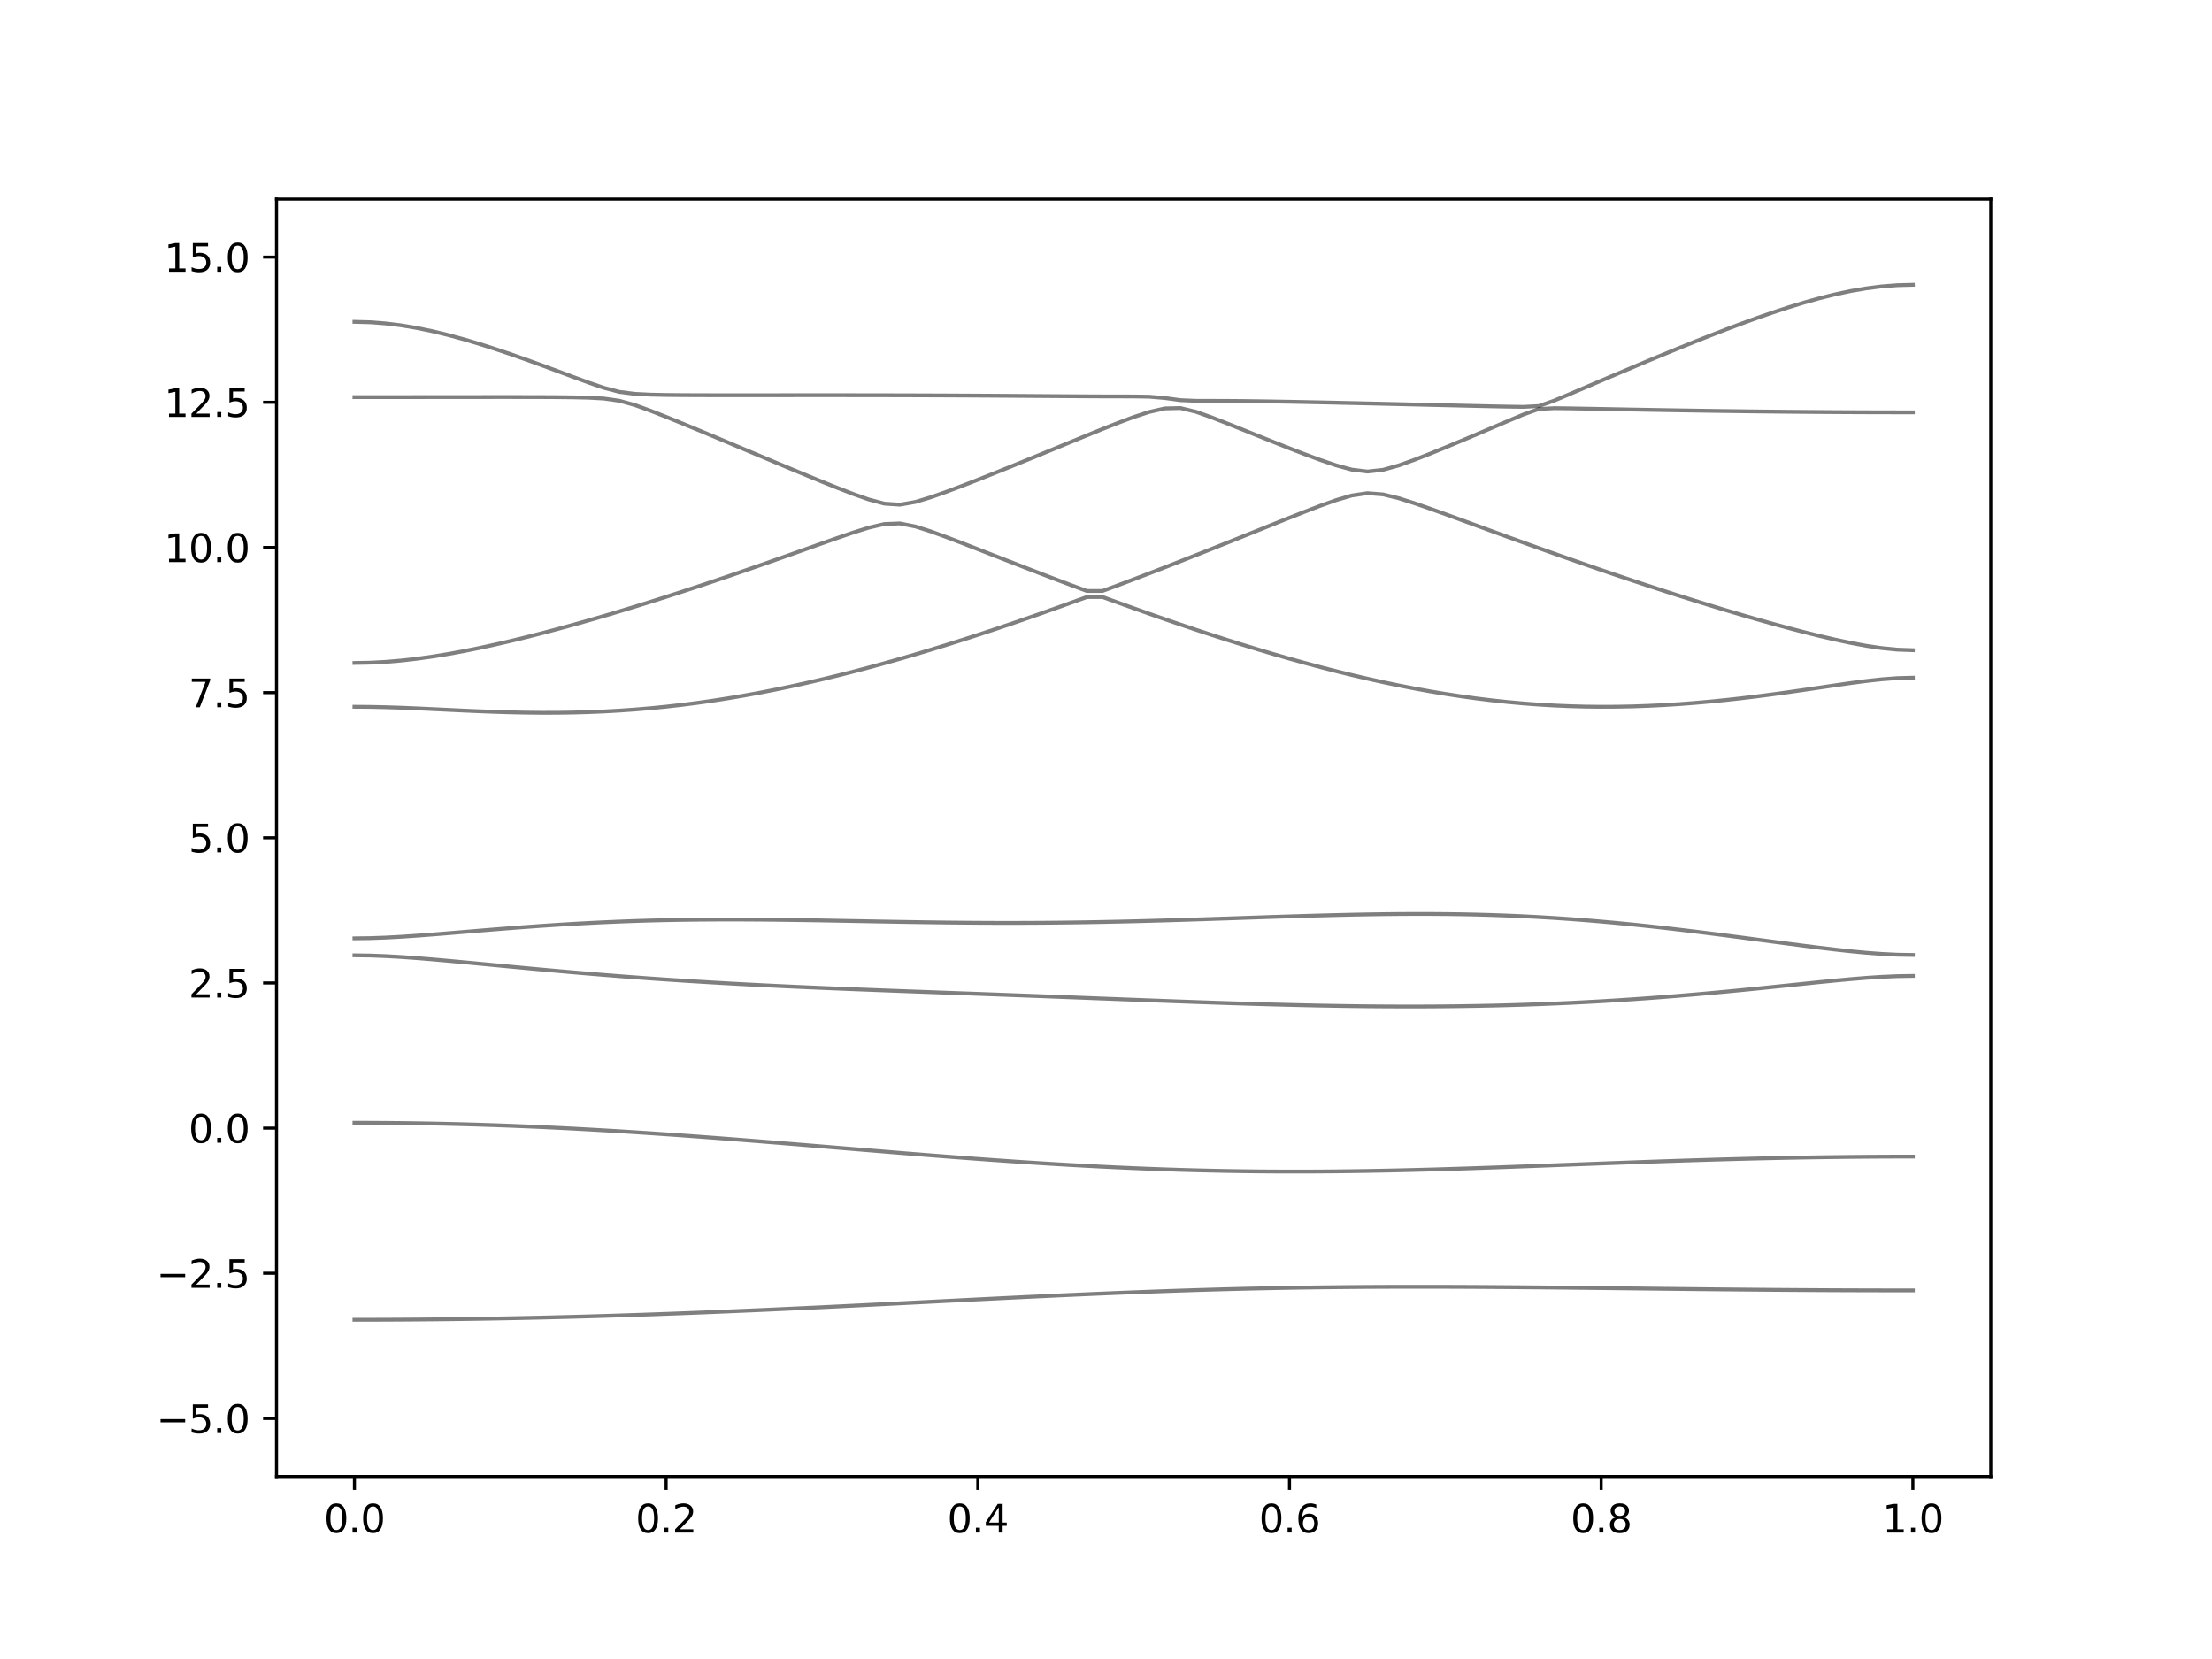 <?xml version="1.0" encoding="utf-8" standalone="no"?>
<!DOCTYPE svg PUBLIC "-//W3C//DTD SVG 1.1//EN"
  "http://www.w3.org/Graphics/SVG/1.1/DTD/svg11.dtd">
<svg xmlns:xlink="http://www.w3.org/1999/xlink" width="576pt" height="432pt" viewBox="0 0 576 432" xmlns="http://www.w3.org/2000/svg" version="1.1">
 <defs>
  <style type="text/css">*{stroke-linejoin: round; stroke-linecap: butt}</style>
 </defs>
 <g id="figure_1">
  <g id="patch_1">
   <path d="M 0 432 
L 576 432 
L 576 0 
L 0 0 
z
" style="fill: #ffffff"/>
  </g>
  <g id="axes_1">
   <g id="patch_2">
    <path d="M 72 384.48 
L 518.4 384.48 
L 518.4 51.84 
L 72 51.84 
z
" style="fill: #ffffff"/>
   </g>
   <g id="matplotlib.axis_1">
    <g id="xtick_1">
     <g id="line2d_1">
      <defs>
       <path id="m29d3554f8a" d="M 0 0 
L 0 3.5 
" style="stroke: #000000; stroke-width: 0.8"/>
      </defs>
      <g>
       <use xlink:href="#m29d3554f8a" x="92.291" y="384.48" style="stroke: #000000; stroke-width: 0.8"/>
      </g>
     </g>
     <g id="text_1">
      <!-- 0.0 -->
      <g transform="translate(84.339 399.078) scale(0.1 -0.1)">
       <defs>
        <path id="DejaVuSans-30" d="M 2034 4250 
Q 1547 4250 1301 3770 
Q 1056 3291 1056 2328 
Q 1056 1369 1301 889 
Q 1547 409 2034 409 
Q 2525 409 2770 889 
Q 3016 1369 3016 2328 
Q 3016 3291 2770 3770 
Q 2525 4250 2034 4250 
z
M 2034 4750 
Q 2819 4750 3233 4129 
Q 3647 3509 3647 2328 
Q 3647 1150 3233 529 
Q 2819 -91 2034 -91 
Q 1250 -91 836 529 
Q 422 1150 422 2328 
Q 422 3509 836 4129 
Q 1250 4750 2034 4750 
z
" transform="scale(0.016)"/>
        <path id="DejaVuSans-2e" d="M 684 794 
L 1344 794 
L 1344 0 
L 684 0 
L 684 794 
z
" transform="scale(0.016)"/>
       </defs>
       <use xlink:href="#DejaVuSans-30"/>
       <use xlink:href="#DejaVuSans-2e" x="63.623"/>
       <use xlink:href="#DejaVuSans-30" x="95.41"/>
      </g>
     </g>
    </g>
    <g id="xtick_2">
     <g id="line2d_2">
      <g>
       <use xlink:href="#m29d3554f8a" x="173.455" y="384.48" style="stroke: #000000; stroke-width: 0.8"/>
      </g>
     </g>
     <g id="text_2">
      <!-- 0.2 -->
      <g transform="translate(165.503 399.078) scale(0.1 -0.1)">
       <defs>
        <path id="DejaVuSans-32" d="M 1228 531 
L 3431 531 
L 3431 0 
L 469 0 
L 469 531 
Q 828 903 1448 1529 
Q 2069 2156 2228 2338 
Q 2531 2678 2651 2914 
Q 2772 3150 2772 3378 
Q 2772 3750 2511 3984 
Q 2250 4219 1831 4219 
Q 1534 4219 1204 4116 
Q 875 4013 500 3803 
L 500 4441 
Q 881 4594 1212 4672 
Q 1544 4750 1819 4750 
Q 2544 4750 2975 4387 
Q 3406 4025 3406 3419 
Q 3406 3131 3298 2873 
Q 3191 2616 2906 2266 
Q 2828 2175 2409 1742 
Q 1991 1309 1228 531 
z
" transform="scale(0.016)"/>
       </defs>
       <use xlink:href="#DejaVuSans-30"/>
       <use xlink:href="#DejaVuSans-2e" x="63.623"/>
       <use xlink:href="#DejaVuSans-32" x="95.41"/>
      </g>
     </g>
    </g>
    <g id="xtick_3">
     <g id="line2d_3">
      <g>
       <use xlink:href="#m29d3554f8a" x="254.618" y="384.48" style="stroke: #000000; stroke-width: 0.8"/>
      </g>
     </g>
     <g id="text_3">
      <!-- 0.4 -->
      <g transform="translate(246.667 399.078) scale(0.1 -0.1)">
       <defs>
        <path id="DejaVuSans-34" d="M 2419 4116 
L 825 1625 
L 2419 1625 
L 2419 4116 
z
M 2253 4666 
L 3047 4666 
L 3047 1625 
L 3713 1625 
L 3713 1100 
L 3047 1100 
L 3047 0 
L 2419 0 
L 2419 1100 
L 313 1100 
L 313 1709 
L 2253 4666 
z
" transform="scale(0.016)"/>
       </defs>
       <use xlink:href="#DejaVuSans-30"/>
       <use xlink:href="#DejaVuSans-2e" x="63.623"/>
       <use xlink:href="#DejaVuSans-34" x="95.41"/>
      </g>
     </g>
    </g>
    <g id="xtick_4">
     <g id="line2d_4">
      <g>
       <use xlink:href="#m29d3554f8a" x="335.782" y="384.48" style="stroke: #000000; stroke-width: 0.8"/>
      </g>
     </g>
     <g id="text_4">
      <!-- 0.6 -->
      <g transform="translate(327.83 399.078) scale(0.1 -0.1)">
       <defs>
        <path id="DejaVuSans-36" d="M 2113 2584 
Q 1688 2584 1439 2293 
Q 1191 2003 1191 1497 
Q 1191 994 1439 701 
Q 1688 409 2113 409 
Q 2538 409 2786 701 
Q 3034 994 3034 1497 
Q 3034 2003 2786 2293 
Q 2538 2584 2113 2584 
z
M 3366 4563 
L 3366 3988 
Q 3128 4100 2886 4159 
Q 2644 4219 2406 4219 
Q 1781 4219 1451 3797 
Q 1122 3375 1075 2522 
Q 1259 2794 1537 2939 
Q 1816 3084 2150 3084 
Q 2853 3084 3261 2657 
Q 3669 2231 3669 1497 
Q 3669 778 3244 343 
Q 2819 -91 2113 -91 
Q 1303 -91 875 529 
Q 447 1150 447 2328 
Q 447 3434 972 4092 
Q 1497 4750 2381 4750 
Q 2619 4750 2861 4703 
Q 3103 4656 3366 4563 
z
" transform="scale(0.016)"/>
       </defs>
       <use xlink:href="#DejaVuSans-30"/>
       <use xlink:href="#DejaVuSans-2e" x="63.623"/>
       <use xlink:href="#DejaVuSans-36" x="95.41"/>
      </g>
     </g>
    </g>
    <g id="xtick_5">
     <g id="line2d_5">
      <g>
       <use xlink:href="#m29d3554f8a" x="416.945" y="384.48" style="stroke: #000000; stroke-width: 0.8"/>
      </g>
     </g>
     <g id="text_5">
      <!-- 0.8 -->
      <g transform="translate(408.994 399.078) scale(0.1 -0.1)">
       <defs>
        <path id="DejaVuSans-38" d="M 2034 2216 
Q 1584 2216 1326 1975 
Q 1069 1734 1069 1313 
Q 1069 891 1326 650 
Q 1584 409 2034 409 
Q 2484 409 2743 651 
Q 3003 894 3003 1313 
Q 3003 1734 2745 1975 
Q 2488 2216 2034 2216 
z
M 1403 2484 
Q 997 2584 770 2862 
Q 544 3141 544 3541 
Q 544 4100 942 4425 
Q 1341 4750 2034 4750 
Q 2731 4750 3128 4425 
Q 3525 4100 3525 3541 
Q 3525 3141 3298 2862 
Q 3072 2584 2669 2484 
Q 3125 2378 3379 2068 
Q 3634 1759 3634 1313 
Q 3634 634 3220 271 
Q 2806 -91 2034 -91 
Q 1263 -91 848 271 
Q 434 634 434 1313 
Q 434 1759 690 2068 
Q 947 2378 1403 2484 
z
M 1172 3481 
Q 1172 3119 1398 2916 
Q 1625 2713 2034 2713 
Q 2441 2713 2670 2916 
Q 2900 3119 2900 3481 
Q 2900 3844 2670 4047 
Q 2441 4250 2034 4250 
Q 1625 4250 1398 4047 
Q 1172 3844 1172 3481 
z
" transform="scale(0.016)"/>
       </defs>
       <use xlink:href="#DejaVuSans-30"/>
       <use xlink:href="#DejaVuSans-2e" x="63.623"/>
       <use xlink:href="#DejaVuSans-38" x="95.41"/>
      </g>
     </g>
    </g>
    <g id="xtick_6">
     <g id="line2d_6">
      <g>
       <use xlink:href="#m29d3554f8a" x="498.109" y="384.48" style="stroke: #000000; stroke-width: 0.8"/>
      </g>
     </g>
     <g id="text_6">
      <!-- 1.0 -->
      <g transform="translate(490.158 399.078) scale(0.1 -0.1)">
       <defs>
        <path id="DejaVuSans-31" d="M 794 531 
L 1825 531 
L 1825 4091 
L 703 3866 
L 703 4441 
L 1819 4666 
L 2450 4666 
L 2450 531 
L 3481 531 
L 3481 0 
L 794 0 
L 794 531 
z
" transform="scale(0.016)"/>
       </defs>
       <use xlink:href="#DejaVuSans-31"/>
       <use xlink:href="#DejaVuSans-2e" x="63.623"/>
       <use xlink:href="#DejaVuSans-30" x="95.41"/>
      </g>
     </g>
    </g>
   </g>
   <g id="matplotlib.axis_2">
    <g id="ytick_1">
     <g id="line2d_7">
      <defs>
       <path id="m247866f64d" d="M 0 0 
L -3.5 0 
" style="stroke: #000000; stroke-width: 0.8"/>
      </defs>
      <g>
       <use xlink:href="#m247866f64d" x="72" y="369.36" style="stroke: #000000; stroke-width: 0.8"/>
      </g>
     </g>
     <g id="text_7">
      <!-- −5.0 -->
      <g transform="translate(40.717 373.159) scale(0.1 -0.1)">
       <defs>
        <path id="DejaVuSans-2212" d="M 678 2272 
L 4684 2272 
L 4684 1741 
L 678 1741 
L 678 2272 
z
" transform="scale(0.016)"/>
        <path id="DejaVuSans-35" d="M 691 4666 
L 3169 4666 
L 3169 4134 
L 1269 4134 
L 1269 2991 
Q 1406 3038 1543 3061 
Q 1681 3084 1819 3084 
Q 2600 3084 3056 2656 
Q 3513 2228 3513 1497 
Q 3513 744 3044 326 
Q 2575 -91 1722 -91 
Q 1428 -91 1123 -41 
Q 819 9 494 109 
L 494 744 
Q 775 591 1075 516 
Q 1375 441 1709 441 
Q 2250 441 2565 725 
Q 2881 1009 2881 1497 
Q 2881 1984 2565 2268 
Q 2250 2553 1709 2553 
Q 1456 2553 1204 2497 
Q 953 2441 691 2322 
L 691 4666 
z
" transform="scale(0.016)"/>
       </defs>
       <use xlink:href="#DejaVuSans-2212"/>
       <use xlink:href="#DejaVuSans-35" x="83.789"/>
       <use xlink:href="#DejaVuSans-2e" x="147.412"/>
       <use xlink:href="#DejaVuSans-30" x="179.199"/>
      </g>
     </g>
    </g>
    <g id="ytick_2">
     <g id="line2d_8">
      <g>
       <use xlink:href="#m247866f64d" x="72" y="331.56" style="stroke: #000000; stroke-width: 0.8"/>
      </g>
     </g>
     <g id="text_8">
      <!-- −2.5 -->
      <g transform="translate(40.717 335.359) scale(0.1 -0.1)">
       <use xlink:href="#DejaVuSans-2212"/>
       <use xlink:href="#DejaVuSans-32" x="83.789"/>
       <use xlink:href="#DejaVuSans-2e" x="147.412"/>
       <use xlink:href="#DejaVuSans-35" x="179.199"/>
      </g>
     </g>
    </g>
    <g id="ytick_3">
     <g id="line2d_9">
      <g>
       <use xlink:href="#m247866f64d" x="72" y="293.76" style="stroke: #000000; stroke-width: 0.8"/>
      </g>
     </g>
     <g id="text_9">
      <!-- 0.0 -->
      <g transform="translate(49.097 297.559) scale(0.1 -0.1)">
       <use xlink:href="#DejaVuSans-30"/>
       <use xlink:href="#DejaVuSans-2e" x="63.623"/>
       <use xlink:href="#DejaVuSans-30" x="95.41"/>
      </g>
     </g>
    </g>
    <g id="ytick_4">
     <g id="line2d_10">
      <g>
       <use xlink:href="#m247866f64d" x="72" y="255.96" style="stroke: #000000; stroke-width: 0.8"/>
      </g>
     </g>
     <g id="text_10">
      <!-- 2.5 -->
      <g transform="translate(49.097 259.759) scale(0.1 -0.1)">
       <use xlink:href="#DejaVuSans-32"/>
       <use xlink:href="#DejaVuSans-2e" x="63.623"/>
       <use xlink:href="#DejaVuSans-35" x="95.41"/>
      </g>
     </g>
    </g>
    <g id="ytick_5">
     <g id="line2d_11">
      <g>
       <use xlink:href="#m247866f64d" x="72" y="218.16" style="stroke: #000000; stroke-width: 0.8"/>
      </g>
     </g>
     <g id="text_11">
      <!-- 5.0 -->
      <g transform="translate(49.097 221.959) scale(0.1 -0.1)">
       <use xlink:href="#DejaVuSans-35"/>
       <use xlink:href="#DejaVuSans-2e" x="63.623"/>
       <use xlink:href="#DejaVuSans-30" x="95.41"/>
      </g>
     </g>
    </g>
    <g id="ytick_6">
     <g id="line2d_12">
      <g>
       <use xlink:href="#m247866f64d" x="72" y="180.36" style="stroke: #000000; stroke-width: 0.8"/>
      </g>
     </g>
     <g id="text_12">
      <!-- 7.5 -->
      <g transform="translate(49.097 184.159) scale(0.1 -0.1)">
       <defs>
        <path id="DejaVuSans-37" d="M 525 4666 
L 3525 4666 
L 3525 4397 
L 1831 0 
L 1172 0 
L 2766 4134 
L 525 4134 
L 525 4666 
z
" transform="scale(0.016)"/>
       </defs>
       <use xlink:href="#DejaVuSans-37"/>
       <use xlink:href="#DejaVuSans-2e" x="63.623"/>
       <use xlink:href="#DejaVuSans-35" x="95.41"/>
      </g>
     </g>
    </g>
    <g id="ytick_7">
     <g id="line2d_13">
      <g>
       <use xlink:href="#m247866f64d" x="72" y="142.56" style="stroke: #000000; stroke-width: 0.8"/>
      </g>
     </g>
     <g id="text_13">
      <!-- 10.0 -->
      <g transform="translate(42.734 146.359) scale(0.1 -0.1)">
       <use xlink:href="#DejaVuSans-31"/>
       <use xlink:href="#DejaVuSans-30" x="63.623"/>
       <use xlink:href="#DejaVuSans-2e" x="127.246"/>
       <use xlink:href="#DejaVuSans-30" x="159.033"/>
      </g>
     </g>
    </g>
    <g id="ytick_8">
     <g id="line2d_14">
      <g>
       <use xlink:href="#m247866f64d" x="72" y="104.76" style="stroke: #000000; stroke-width: 0.8"/>
      </g>
     </g>
     <g id="text_14">
      <!-- 12.5 -->
      <g transform="translate(42.734 108.559) scale(0.1 -0.1)">
       <use xlink:href="#DejaVuSans-31"/>
       <use xlink:href="#DejaVuSans-32" x="63.623"/>
       <use xlink:href="#DejaVuSans-2e" x="127.246"/>
       <use xlink:href="#DejaVuSans-35" x="159.033"/>
      </g>
     </g>
    </g>
    <g id="ytick_9">
     <g id="line2d_15">
      <g>
       <use xlink:href="#m247866f64d" x="72" y="66.96" style="stroke: #000000; stroke-width: 0.8"/>
      </g>
     </g>
     <g id="text_15">
      <!-- 15.0 -->
      <g transform="translate(42.734 70.759) scale(0.1 -0.1)">
       <use xlink:href="#DejaVuSans-31"/>
       <use xlink:href="#DejaVuSans-35" x="63.623"/>
       <use xlink:href="#DejaVuSans-2e" x="127.246"/>
       <use xlink:href="#DejaVuSans-30" x="159.033"/>
      </g>
     </g>
    </g>
   </g>
   <g id="line2d_16">
    <path d="M 92.291 343.674 
L 96.349 343.671 
L 100.407 343.659 
L 104.465 343.638 
L 108.524 343.611 
L 112.582 343.574 
L 116.64 343.531 
L 120.698 343.478 
L 124.756 343.419 
L 128.815 343.351 
L 132.873 343.275 
L 136.931 343.193 
L 140.989 343.103 
L 145.047 343.004 
L 149.105 342.9 
L 153.164 342.788 
L 157.222 342.669 
L 161.28 342.543 
L 165.338 342.41 
L 169.396 342.273 
L 173.455 342.127 
L 177.513 341.976 
L 181.571 341.819 
L 185.629 341.656 
L 189.687 341.488 
L 193.745 341.315 
L 197.804 341.139 
L 201.862 340.956 
L 205.92 340.77 
L 209.978 340.581 
L 214.036 340.387 
L 218.095 340.19 
L 222.153 339.991 
L 226.211 339.79 
L 230.269 339.587 
L 234.327 339.383 
L 238.385 339.177 
L 242.444 338.972 
L 246.502 338.766 
L 250.56 338.562 
L 254.618 338.358 
L 258.676 338.155 
L 262.735 337.956 
L 266.793 337.759 
L 270.851 337.566 
L 274.909 337.377 
L 278.967 337.192 
L 283.025 337.012 
L 287.084 336.838 
L 291.142 336.671 
L 295.2 336.509 
L 299.258 336.355 
L 303.316 336.209 
L 307.375 336.07 
L 311.433 335.94 
L 315.491 335.819 
L 319.549 335.707 
L 323.607 335.605 
L 327.665 335.511 
L 331.724 335.428 
L 335.782 335.352 
L 339.84 335.287 
L 343.898 335.231 
L 347.956 335.186 
L 352.015 335.148 
L 356.073 335.118 
L 360.131 335.098 
L 364.189 335.084 
L 368.247 335.08 
L 372.305 335.081 
L 376.364 335.089 
L 380.422 335.103 
L 384.48 335.124 
L 388.538 335.148 
L 392.596 335.177 
L 396.655 335.21 
L 400.713 335.246 
L 404.771 335.286 
L 408.829 335.328 
L 412.887 335.372 
L 416.945 335.416 
L 421.004 335.462 
L 425.062 335.508 
L 429.12 335.553 
L 433.178 335.6 
L 437.236 335.644 
L 441.295 335.688 
L 445.353 335.73 
L 449.411 335.769 
L 453.469 335.807 
L 457.527 335.843 
L 461.585 335.877 
L 465.644 335.907 
L 469.702 335.933 
L 473.76 335.957 
L 477.818 335.978 
L 481.876 335.995 
L 485.935 336.007 
L 489.993 336.017 
L 494.051 336.022 
L 498.109 336.025 
" clip-path="url(#p90ffeba424)" style="fill: none; stroke: #000000; stroke-opacity: 0.5; stroke-linecap: square"/>
   </g>
   <g id="line2d_17">
    <path d="M 92.291 292.355 
L 96.349 292.364 
L 100.407 292.389 
L 104.465 292.428 
L 108.524 292.484 
L 112.582 292.555 
L 116.64 292.643 
L 120.698 292.744 
L 124.756 292.862 
L 128.815 292.996 
L 132.873 293.143 
L 136.931 293.306 
L 140.989 293.483 
L 145.047 293.675 
L 149.105 293.879 
L 153.164 294.099 
L 157.222 294.329 
L 161.28 294.572 
L 165.338 294.827 
L 169.396 295.092 
L 173.455 295.369 
L 177.513 295.655 
L 181.571 295.949 
L 185.629 296.252 
L 189.687 296.562 
L 193.745 296.879 
L 197.804 297.201 
L 201.862 297.528 
L 205.92 297.859 
L 209.978 298.192 
L 214.036 298.527 
L 218.095 298.865 
L 222.153 299.2 
L 226.211 299.536 
L 230.269 299.868 
L 234.327 300.2 
L 238.385 300.526 
L 242.444 300.848 
L 246.502 301.163 
L 250.56 301.473 
L 254.618 301.774 
L 258.676 302.067 
L 262.735 302.35 
L 266.793 302.623 
L 270.851 302.885 
L 274.909 303.136 
L 278.967 303.373 
L 283.025 303.597 
L 287.084 303.807 
L 291.142 304.002 
L 295.2 304.182 
L 299.258 304.347 
L 303.316 304.495 
L 307.375 304.628 
L 311.433 304.743 
L 315.491 304.841 
L 319.549 304.923 
L 323.607 304.987 
L 327.665 305.033 
L 331.724 305.064 
L 335.782 305.077 
L 339.84 305.076 
L 343.898 305.058 
L 347.956 305.024 
L 352.015 304.976 
L 356.073 304.914 
L 360.131 304.84 
L 364.189 304.752 
L 368.247 304.654 
L 372.305 304.547 
L 376.364 304.427 
L 380.422 304.302 
L 384.48 304.169 
L 388.538 304.028 
L 392.596 303.883 
L 396.655 303.735 
L 400.713 303.582 
L 404.771 303.428 
L 408.829 303.274 
L 412.887 303.119 
L 416.945 302.965 
L 421.004 302.814 
L 425.062 302.664 
L 429.12 302.519 
L 433.178 302.378 
L 437.236 302.244 
L 441.295 302.114 
L 445.353 301.991 
L 449.411 301.875 
L 453.469 301.766 
L 457.527 301.665 
L 461.585 301.573 
L 465.644 301.489 
L 469.702 301.415 
L 473.76 301.35 
L 477.818 301.296 
L 481.876 301.25 
L 485.935 301.214 
L 489.993 301.188 
L 494.051 301.173 
L 498.109 301.169 
" clip-path="url(#p90ffeba424)" style="fill: none; stroke: #000000; stroke-opacity: 0.5; stroke-linecap: square"/>
   </g>
   <g id="line2d_18">
    <path d="M 92.291 248.766 
L 96.349 248.819 
L 100.407 248.97 
L 104.465 249.2 
L 108.524 249.49 
L 112.582 249.821 
L 116.64 250.18 
L 120.698 250.555 
L 124.756 250.937 
L 128.815 251.324 
L 132.873 251.71 
L 136.931 252.091 
L 140.989 252.466 
L 145.047 252.832 
L 149.105 253.189 
L 153.164 253.533 
L 157.222 253.867 
L 161.28 254.188 
L 165.338 254.495 
L 169.396 254.791 
L 173.455 255.072 
L 177.513 255.342 
L 181.571 255.597 
L 185.629 255.841 
L 189.687 256.073 
L 193.745 256.294 
L 197.804 256.504 
L 201.862 256.704 
L 205.92 256.894 
L 209.978 257.077 
L 214.036 257.253 
L 218.095 257.421 
L 222.153 257.584 
L 226.211 257.743 
L 230.269 257.897 
L 234.327 258.05 
L 238.385 258.199 
L 242.444 258.347 
L 246.502 258.496 
L 250.56 258.644 
L 254.618 258.792 
L 258.676 258.942 
L 262.735 259.091 
L 266.793 259.243 
L 270.851 259.395 
L 274.909 259.549 
L 278.967 259.705 
L 283.025 259.861 
L 287.084 260.017 
L 291.142 260.172 
L 295.2 260.328 
L 299.258 260.482 
L 303.316 260.634 
L 307.375 260.783 
L 311.433 260.928 
L 315.491 261.069 
L 319.549 261.205 
L 323.607 261.334 
L 327.665 261.456 
L 331.724 261.571 
L 335.782 261.675 
L 339.84 261.772 
L 343.898 261.857 
L 347.956 261.929 
L 352.015 261.991 
L 356.073 262.04 
L 360.131 262.073 
L 364.189 262.093 
L 368.247 262.097 
L 372.305 262.084 
L 376.364 262.055 
L 380.422 262.008 
L 384.48 261.943 
L 388.538 261.86 
L 392.596 261.759 
L 396.655 261.636 
L 400.713 261.494 
L 404.771 261.331 
L 408.829 261.149 
L 412.887 260.945 
L 416.945 260.721 
L 421.004 260.476 
L 425.062 260.21 
L 429.12 259.926 
L 433.178 259.621 
L 437.236 259.295 
L 441.295 258.952 
L 445.353 258.591 
L 449.411 258.214 
L 453.469 257.823 
L 457.527 257.419 
L 461.585 257.005 
L 465.644 256.586 
L 469.702 256.164 
L 473.76 255.747 
L 477.818 255.343 
L 481.876 254.967 
L 485.935 254.632 
L 489.993 254.365 
L 494.051 254.188 
L 498.109 254.126 
" clip-path="url(#p90ffeba424)" style="fill: none; stroke: #000000; stroke-opacity: 0.5; stroke-linecap: square"/>
   </g>
   <g id="line2d_19">
    <path d="M 92.291 244.336 
L 96.349 244.284 
L 100.407 244.142 
L 104.465 243.923 
L 108.524 243.651 
L 112.582 243.344 
L 116.64 243.016 
L 120.698 242.679 
L 124.756 242.341 
L 128.815 242.009 
L 132.873 241.688 
L 136.931 241.38 
L 140.989 241.091 
L 145.047 240.822 
L 149.105 240.574 
L 153.164 240.35 
L 157.222 240.151 
L 161.28 239.977 
L 165.338 239.827 
L 169.396 239.703 
L 173.455 239.605 
L 177.513 239.531 
L 181.571 239.479 
L 185.629 239.449 
L 189.687 239.438 
L 193.745 239.446 
L 197.804 239.469 
L 201.862 239.506 
L 205.92 239.556 
L 209.978 239.615 
L 214.036 239.68 
L 218.095 239.753 
L 222.153 239.827 
L 226.211 239.901 
L 230.269 239.975 
L 234.327 240.045 
L 238.385 240.11 
L 242.444 240.169 
L 246.502 240.219 
L 250.56 240.259 
L 254.618 240.288 
L 258.676 240.308 
L 262.735 240.314 
L 266.793 240.306 
L 270.851 240.287 
L 274.909 240.253 
L 278.967 240.206 
L 283.025 240.148 
L 287.084 240.075 
L 291.142 239.992 
L 295.2 239.898 
L 299.258 239.792 
L 303.316 239.679 
L 307.375 239.558 
L 311.433 239.429 
L 315.491 239.296 
L 319.549 239.162 
L 323.607 239.024 
L 327.665 238.886 
L 331.724 238.752 
L 335.782 238.62 
L 339.84 238.495 
L 343.898 238.378 
L 347.956 238.273 
L 352.015 238.18 
L 356.073 238.102 
L 360.131 238.041 
L 364.189 237.999 
L 368.247 237.979 
L 372.305 237.982 
L 376.364 238.011 
L 380.422 238.065 
L 384.48 238.15 
L 388.538 238.265 
L 392.596 238.412 
L 396.655 238.589 
L 400.713 238.8 
L 404.771 239.042 
L 408.829 239.319 
L 412.887 239.626 
L 416.945 239.965 
L 421.004 240.332 
L 425.062 240.73 
L 429.12 241.153 
L 433.178 241.601 
L 437.236 242.071 
L 441.295 242.561 
L 445.353 243.067 
L 449.411 243.587 
L 453.469 244.118 
L 457.527 244.656 
L 461.585 245.196 
L 465.644 245.733 
L 469.702 246.261 
L 473.76 246.773 
L 477.818 247.258 
L 481.876 247.703 
L 485.935 248.092 
L 489.993 248.398 
L 494.051 248.598 
L 498.109 248.668 
" clip-path="url(#p90ffeba424)" style="fill: none; stroke: #000000; stroke-opacity: 0.5; stroke-linecap: square"/>
   </g>
   <g id="line2d_20">
    <path d="M 92.291 184.042 
L 96.349 184.07 
L 100.407 184.155 
L 104.465 184.288 
L 108.524 184.456 
L 112.582 184.645 
L 116.64 184.842 
L 120.698 185.034 
L 124.756 185.212 
L 128.815 185.366 
L 132.873 185.489 
L 136.931 185.572 
L 140.989 185.613 
L 145.047 185.607 
L 149.105 185.548 
L 153.164 185.436 
L 157.222 185.268 
L 161.28 185.043 
L 165.338 184.758 
L 169.396 184.415 
L 173.455 184.013 
L 177.513 183.55 
L 181.571 183.03 
L 185.629 182.453 
L 189.687 181.818 
L 193.745 181.128 
L 197.804 180.384 
L 201.862 179.589 
L 205.92 178.742 
L 209.978 177.849 
L 214.036 176.907 
L 218.095 175.921 
L 222.153 174.893 
L 226.211 173.822 
L 230.269 172.712 
L 234.327 171.565 
L 238.385 170.382 
L 242.444 169.165 
L 246.502 167.915 
L 250.56 166.634 
L 254.618 165.323 
L 258.676 163.985 
L 262.735 162.62 
L 266.793 161.229 
L 270.851 159.813 
L 274.909 158.376 
L 278.967 156.919 
L 283.025 155.46 
L 287.084 155.46 
L 291.142 156.921 
L 295.2 158.379 
L 299.258 159.818 
L 303.316 161.233 
L 307.375 162.624 
L 311.433 163.99 
L 315.491 165.325 
L 319.549 166.631 
L 323.607 167.904 
L 327.665 169.145 
L 331.724 170.351 
L 335.782 171.518 
L 339.84 172.646 
L 343.898 173.733 
L 347.956 174.778 
L 352.015 175.776 
L 356.073 176.727 
L 360.131 177.628 
L 364.189 178.476 
L 368.247 179.271 
L 372.305 180.011 
L 376.364 180.691 
L 380.422 181.313 
L 384.48 181.874 
L 388.538 182.371 
L 392.596 182.805 
L 396.655 183.174 
L 400.713 183.479 
L 404.771 183.718 
L 408.829 183.891 
L 412.887 183.999 
L 416.945 184.045 
L 421.004 184.025 
L 425.062 183.945 
L 429.12 183.804 
L 433.178 183.606 
L 437.236 183.351 
L 441.295 183.042 
L 445.353 182.684 
L 449.411 182.276 
L 453.469 181.824 
L 457.527 181.332 
L 461.585 180.803 
L 465.644 180.242 
L 469.702 179.658 
L 473.76 179.06 
L 477.818 178.459 
L 481.876 177.876 
L 485.935 177.339 
L 489.993 176.89 
L 494.051 176.583 
L 498.109 176.473 
" clip-path="url(#p90ffeba424)" style="fill: none; stroke: #000000; stroke-opacity: 0.5; stroke-linecap: square"/>
   </g>
   <g id="line2d_21">
    <path d="M 92.291 172.631 
L 96.349 172.56 
L 100.407 172.348 
L 104.465 172.005 
L 108.524 171.542 
L 112.582 170.972 
L 116.64 170.31 
L 120.698 169.564 
L 124.756 168.746 
L 128.815 167.866 
L 132.873 166.93 
L 136.931 165.945 
L 140.989 164.913 
L 145.047 163.84 
L 149.105 162.73 
L 153.164 161.584 
L 157.222 160.408 
L 161.28 159.2 
L 165.338 157.964 
L 169.396 156.7 
L 173.455 155.414 
L 177.513 154.101 
L 181.571 152.768 
L 185.629 151.413 
L 189.687 150.038 
L 193.745 148.647 
L 197.804 147.238 
L 201.862 145.814 
L 205.92 144.379 
L 209.978 142.938 
L 214.036 141.496 
L 218.095 140.067 
L 222.153 138.68 
L 226.211 137.406 
L 230.269 136.455 
L 234.327 136.296 
L 238.385 137.102 
L 242.444 138.4 
L 246.502 139.879 
L 250.56 141.426 
L 254.618 143 
L 258.676 144.582 
L 262.735 146.163 
L 266.793 147.737 
L 270.851 149.302 
L 274.909 150.852 
L 278.967 152.386 
L 283.025 153.885 
L 287.084 153.886 
L 291.142 152.39 
L 295.2 150.856 
L 299.258 149.304 
L 303.316 147.734 
L 307.375 146.149 
L 311.433 144.553 
L 315.491 142.944 
L 319.549 141.326 
L 323.607 139.701 
L 327.665 138.071 
L 331.724 136.441 
L 335.782 134.82 
L 339.84 133.219 
L 343.898 131.666 
L 347.956 130.218 
L 352.015 129.023 
L 356.073 128.421 
L 360.131 128.739 
L 364.189 129.729 
L 368.247 131.016 
L 372.305 132.424 
L 376.364 133.88 
L 380.422 135.358 
L 384.48 136.843 
L 388.538 138.326 
L 392.596 139.804 
L 396.655 141.272 
L 400.713 142.728 
L 404.771 144.172 
L 408.829 145.601 
L 412.887 147.014 
L 416.945 148.413 
L 421.004 149.793 
L 425.062 151.156 
L 429.12 152.498 
L 433.178 153.823 
L 437.236 155.125 
L 441.295 156.405 
L 445.353 157.662 
L 449.411 158.893 
L 453.469 160.098 
L 457.527 161.271 
L 461.585 162.413 
L 465.644 163.518 
L 469.702 164.579 
L 473.76 165.589 
L 477.818 166.537 
L 481.876 167.402 
L 485.935 168.158 
L 489.993 168.764 
L 494.051 169.164 
L 498.109 169.306 
" clip-path="url(#p90ffeba424)" style="fill: none; stroke: #000000; stroke-opacity: 0.5; stroke-linecap: square"/>
   </g>
   <g id="line2d_22">
    <path d="M 92.291 103.411 
L 96.349 103.411 
L 100.407 103.41 
L 104.465 103.407 
L 108.524 103.404 
L 112.582 103.401 
L 116.64 103.396 
L 120.698 103.393 
L 124.756 103.39 
L 128.815 103.387 
L 132.873 103.387 
L 136.931 103.39 
L 140.989 103.399 
L 145.047 103.42 
L 149.105 103.464 
L 153.164 103.556 
L 157.222 103.779 
L 161.28 104.355 
L 165.338 105.486 
L 169.396 106.952 
L 173.455 108.546 
L 177.513 110.196 
L 181.571 111.872 
L 185.629 113.564 
L 189.687 115.265 
L 193.745 116.971 
L 197.804 118.678 
L 201.862 120.38 
L 205.92 122.077 
L 209.978 123.761 
L 214.036 125.426 
L 218.095 127.056 
L 222.153 128.624 
L 226.211 130.056 
L 230.269 131.143 
L 234.327 131.417 
L 238.385 130.7 
L 242.444 129.468 
L 246.502 128.034 
L 250.56 126.507 
L 254.618 124.93 
L 258.676 123.32 
L 262.735 121.687 
L 266.793 120.037 
L 270.851 118.376 
L 274.909 116.706 
L 278.967 115.034 
L 283.025 113.369 
L 287.084 111.721 
L 291.142 110.116 
L 295.2 108.597 
L 299.258 107.27 
L 303.316 106.348 
L 307.375 106.255 
L 311.433 107.229 
L 315.491 108.676 
L 319.549 110.259 
L 323.607 111.882 
L 327.665 113.513 
L 331.724 115.137 
L 335.782 116.74 
L 339.84 118.306 
L 343.898 119.809 
L 347.956 121.188 
L 352.015 122.295 
L 356.073 122.788 
L 360.131 122.346 
L 364.189 121.211 
L 368.247 119.762 
L 372.305 118.174 
L 376.364 116.52 
L 380.422 114.83 
L 384.48 113.115 
L 388.538 111.39 
L 392.596 109.66 
L 396.655 107.95 
L 400.713 106.502 
L 404.771 106.284 
L 408.829 106.336 
L 412.887 106.41 
L 416.945 106.487 
L 421.004 106.564 
L 425.062 106.641 
L 429.12 106.714 
L 433.178 106.785 
L 437.236 106.853 
L 441.295 106.916 
L 445.353 106.977 
L 449.411 107.033 
L 453.469 107.085 
L 457.527 107.134 
L 461.585 107.178 
L 465.644 107.219 
L 469.702 107.253 
L 473.76 107.284 
L 477.818 107.311 
L 481.876 107.332 
L 485.935 107.349 
L 489.993 107.361 
L 494.051 107.368 
L 498.109 107.37 
" clip-path="url(#p90ffeba424)" style="fill: none; stroke: #000000; stroke-opacity: 0.5; stroke-linecap: square"/>
   </g>
   <g id="line2d_23">
    <path d="M 92.291 83.805 
L 96.349 83.91 
L 100.407 84.218 
L 104.465 84.72 
L 108.524 85.402 
L 112.582 86.243 
L 116.64 87.225 
L 120.698 88.328 
L 124.756 89.534 
L 128.815 90.825 
L 132.873 92.189 
L 136.931 93.611 
L 140.989 95.079 
L 145.047 96.579 
L 149.105 98.094 
L 153.164 99.589 
L 157.222 100.98 
L 161.28 102.038 
L 165.338 102.562 
L 169.396 102.763 
L 173.455 102.847 
L 177.513 102.888 
L 181.571 102.906 
L 185.629 102.915 
L 189.687 102.918 
L 193.745 102.918 
L 197.804 102.915 
L 201.862 102.914 
L 205.92 102.911 
L 209.978 102.909 
L 214.036 102.908 
L 218.095 102.909 
L 222.153 102.912 
L 226.211 102.917 
L 230.269 102.923 
L 234.327 102.932 
L 238.385 102.944 
L 242.444 102.958 
L 246.502 102.974 
L 250.56 102.994 
L 254.618 103.015 
L 258.676 103.039 
L 262.735 103.067 
L 266.793 103.094 
L 270.851 103.123 
L 274.909 103.151 
L 278.967 103.178 
L 283.025 103.203 
L 287.084 103.222 
L 291.142 103.231 
L 295.2 103.237 
L 299.258 103.299 
L 303.316 103.646 
L 307.375 104.202 
L 311.433 104.374 
L 315.491 104.384 
L 319.549 104.397 
L 323.607 104.43 
L 327.665 104.482 
L 331.724 104.545 
L 335.782 104.616 
L 339.84 104.695 
L 343.898 104.778 
L 347.956 104.866 
L 352.015 104.957 
L 356.073 105.049 
L 360.131 105.143 
L 364.189 105.238 
L 368.247 105.335 
L 372.305 105.431 
L 376.364 105.528 
L 380.422 105.623 
L 384.48 105.717 
L 388.538 105.808 
L 392.596 105.889 
L 396.655 105.948 
L 400.713 105.738 
L 404.771 104.297 
L 408.829 102.586 
L 412.887 100.853 
L 416.945 99.12 
L 421.004 97.395 
L 425.062 95.679 
L 429.12 93.975 
L 433.178 92.289 
L 437.236 90.624 
L 441.295 88.985 
L 445.353 87.375 
L 449.411 85.804 
L 453.469 84.275 
L 457.527 82.801 
L 461.585 81.389 
L 465.644 80.054 
L 469.702 78.81 
L 473.76 77.671 
L 477.818 76.659 
L 481.876 75.793 
L 485.935 75.093 
L 489.993 74.576 
L 494.051 74.26 
L 498.109 74.154 
" clip-path="url(#p90ffeba424)" style="fill: none; stroke: #000000; stroke-opacity: 0.5; stroke-linecap: square"/>
   </g>
   <g id="patch_3">
    <path d="M 72 384.48 
L 72 51.84 
" style="fill: none; stroke: #000000; stroke-width: 0.8; stroke-linejoin: miter; stroke-linecap: square"/>
   </g>
   <g id="patch_4">
    <path d="M 518.4 384.48 
L 518.4 51.84 
" style="fill: none; stroke: #000000; stroke-width: 0.8; stroke-linejoin: miter; stroke-linecap: square"/>
   </g>
   <g id="patch_5">
    <path d="M 72 384.48 
L 518.4 384.48 
" style="fill: none; stroke: #000000; stroke-width: 0.8; stroke-linejoin: miter; stroke-linecap: square"/>
   </g>
   <g id="patch_6">
    <path d="M 72 51.84 
L 518.4 51.84 
" style="fill: none; stroke: #000000; stroke-width: 0.8; stroke-linejoin: miter; stroke-linecap: square"/>
   </g>
  </g>
 </g>
 <defs>
  <clipPath id="p90ffeba424">
   <rect x="72" y="51.84" width="446.4" height="332.64"/>
  </clipPath>
 </defs>
</svg>
